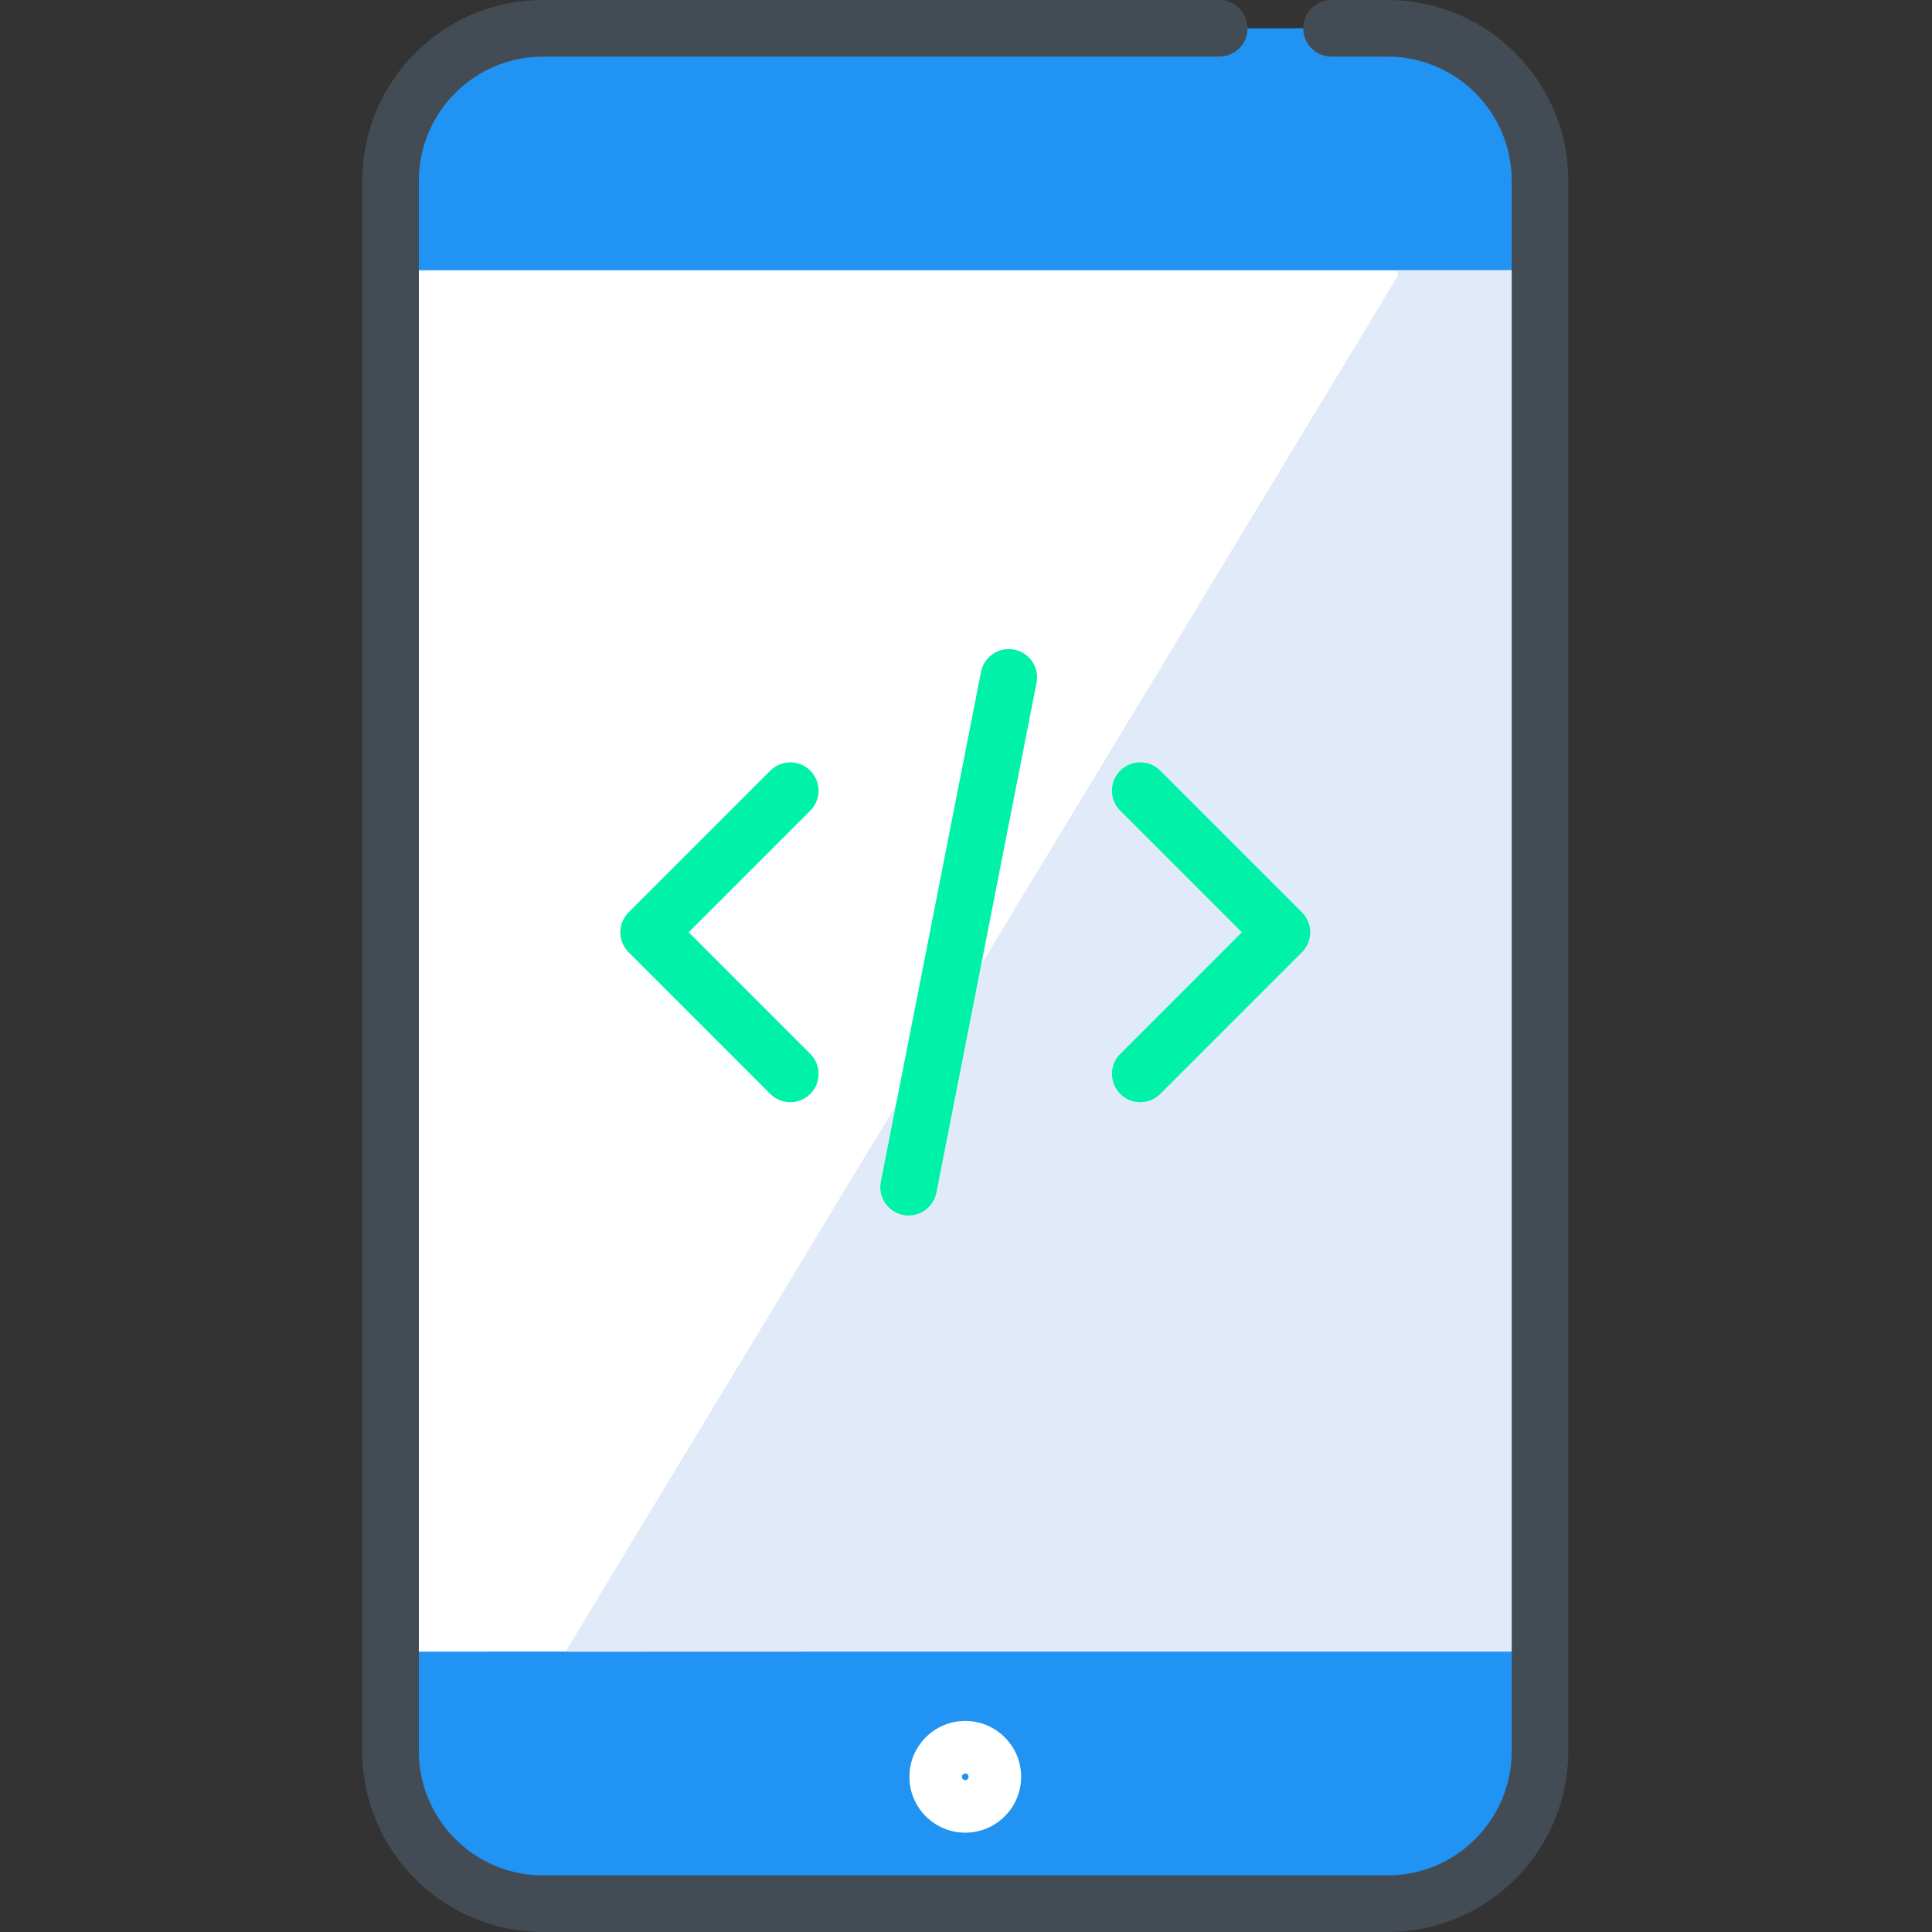 <svg height="512pt" viewBox="-96 0 512 512" width="512pt" xmlns="http://www.w3.org/2000/svg"><rect x="-96" y="0" width="512" height="512" fill="#333333" stroke="none"/><path d="m312.113 52.242v19.387l-154.059 26.301-150.555-26.301v-19.387c0-24.715 20.027-44.742 44.742-44.742h215.129c24.703 0 44.742 20.027 44.742 44.742zm0 0" fill="#2193f3"/><path d="m312.113 437.699v22.059c0 24.715-20.039 44.742-44.742 44.742h-215.129c-24.715 0-44.742-20.027-44.742-44.742v-22.059l152.309-29.004zm0 0" fill="#2193f3"/><path d="m312.113 71.629v365.891c-.066.109-304.238.18-304.238.18-.207 0-.375-.168-.375-.375v-365.32c0-.207.168-.375.375-.375zm0 0" fill="#fff"/><path d="m312.113 246.648v191.051h-258.254l220.484-364.441v-1.629h37.77zm0 0" fill="#e1eaf8"/><path d="m159.809 456.066c-8.164 0-14.809 6.645-14.809 14.809s6.645 14.805 14.809 14.805c8.164 0 14.805-6.645 14.805-14.805 0-8.164-6.641-14.809-14.805-14.809zm0 15.684c-.484 0-.879-.395-.879-.875 0-.484.395-.879.879-.879.48 0 .875.395.875.879 0 .48-.395.875-.875.875zm0 0" fill="#fff"/><path d="m271.715 0h-14.848c-4.141 0-7.5 3.359-7.5 7.5s3.359 7.5 7.5 7.5h14.848c18.141 0 32.898 14.758 32.898 32.898v416.203c0 18.141-14.758 32.898-32.898 32.898h-223.816c-18.141 0-32.898-14.758-32.898-32.898v-416.203c0-18.141 14.758-32.898 32.898-32.898h179.207c4.145 0 7.5-3.359 7.5-7.5s-3.355-7.5-7.5-7.5h-179.207c-26.41 0-47.898 21.488-47.898 47.898v416.203c0 26.414 21.488 47.898 47.898 47.898h223.816c26.41 0 47.898-21.484 47.898-47.898v-416.203c0-26.41-21.484-47.898-47.898-47.898zm0 0" fill="#434c54"/><g fill="#00F2A9"><path d="m108.129 289.898c1.465 1.465 3.383 2.195 5.305 2.195 1.918 0 3.836-.73 5.301-2.195 2.93-2.93 2.93-7.68 0-10.605l-32.227-32.23 32.227-32.227c2.93-2.93 2.93-7.68 0-10.605-2.926-2.93-7.676-2.93-10.605 0l-37.531 37.531c-1.406 1.402-2.199 3.312-2.199 5.301s.793 3.898 2.199 5.305zm0 0"/><path d="m200.879 289.898c1.465 1.465 3.383 2.195 5.305 2.195 1.918 0 3.836-.73 5.301-2.195l37.531-37.531c2.93-2.93 2.93-7.68 0-10.605l-37.531-37.531c-2.93-2.93-7.676-2.93-10.605 0-2.93 2.926-2.93 7.676 0 10.605l32.23 32.227-32.23 32.23c-2.93 2.926-2.93 7.676 0 10.605zm0 0"/><path d="m143.352 321.977c.488.094.973.141 1.453.141 3.512 0 6.648-2.477 7.352-6.055l26.539-135.109c.797-4.062-1.852-8.004-5.914-8.805-4.066-.793-8.008 1.852-8.805 5.914l-26.539 135.109c-.801 4.062 1.848 8.008 5.914 8.805zm0 0"/></g></svg>